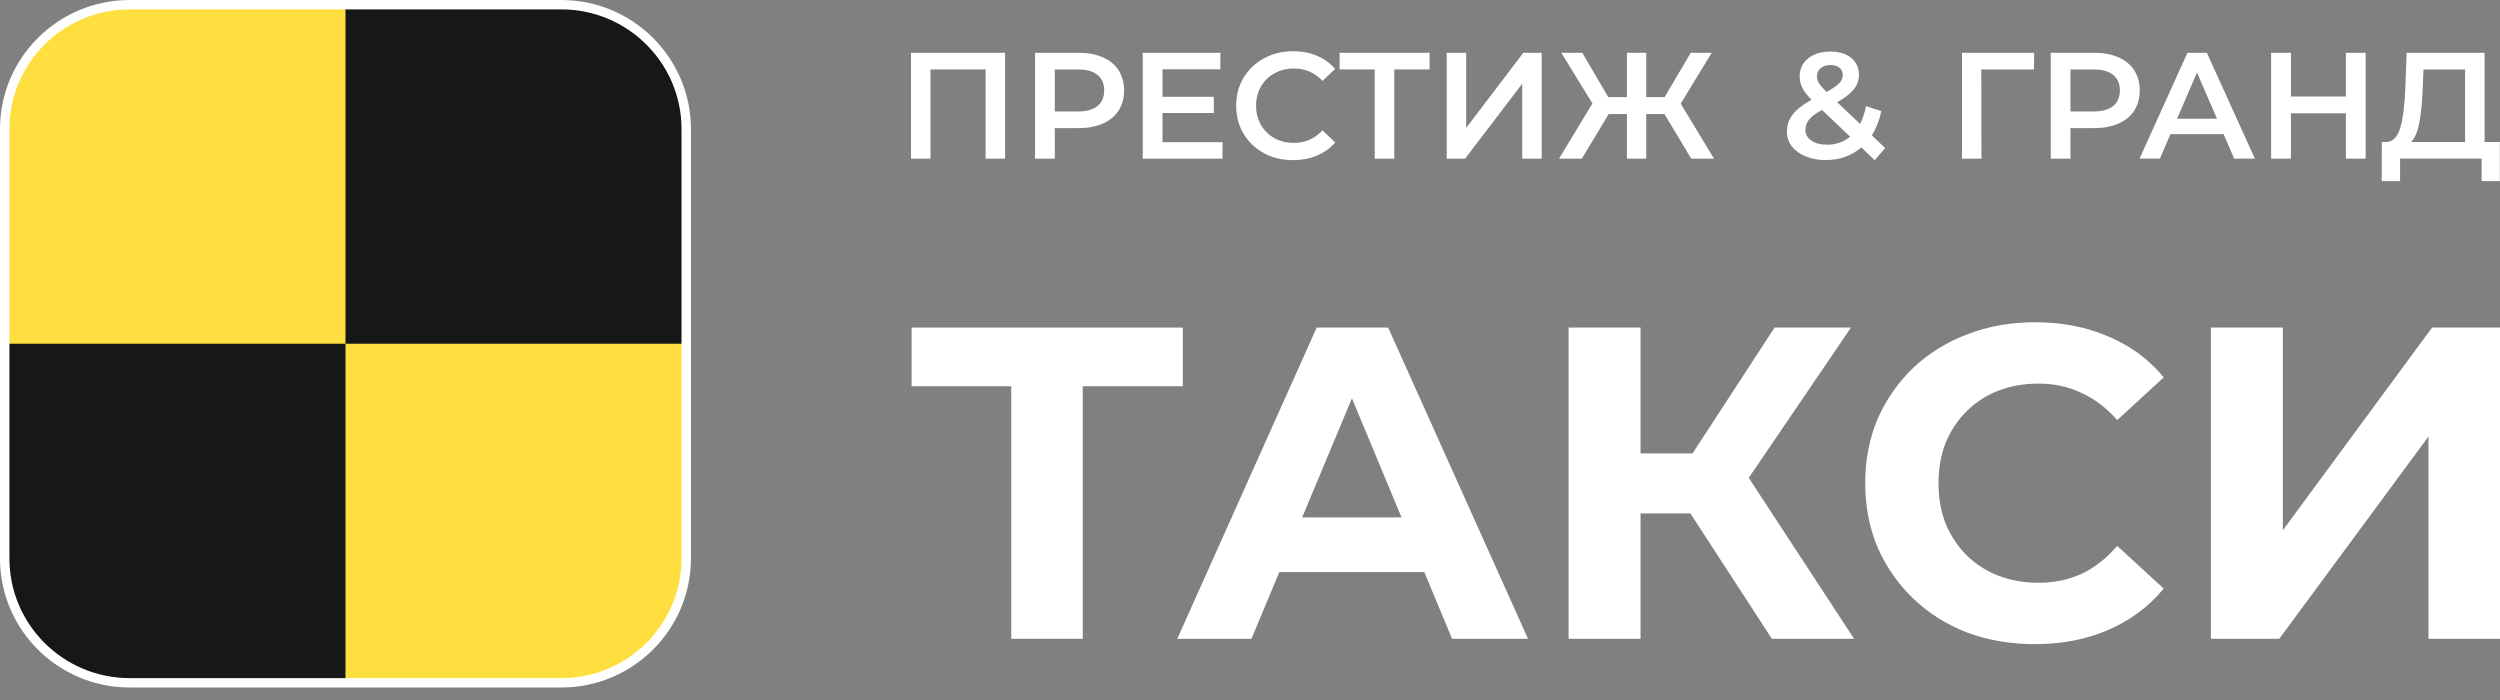 <svg width="150" height="42" viewBox="0 0 150 42" fill="none" xmlns="http://www.w3.org/2000/svg">
<rect x="0" y="0" width="150" height="42" fill="#808080" stroke="none"/>
<path d="M70.969 23.175V19.654H54.697V23.175H60.675V38.327H64.964V23.175H70.969Z" fill="white"/>
<path d="M79.001 19.654L70.637 38.327H75.087L76.759 34.325H85.458L87.124 38.327H91.681L83.29 19.654H79.001ZM78.13 31.044L81.116 23.899L84.091 31.044H78.13Z" fill="white"/>
<path d="M111.059 19.654H106.474L101.555 27.203H98.433V19.654H94.115V38.327H98.433V30.804H101.423L106.313 38.327H111.245L104.926 28.671L111.059 19.654Z" fill="white"/>
<path d="M118 24.668C118.536 24.136 119.171 23.727 119.903 23.441C120.636 23.156 121.441 23.016 122.316 23.016C123.245 23.016 124.103 23.201 124.889 23.576C125.676 23.933 126.39 24.475 127.035 25.203L129.823 22.642C128.93 21.558 127.821 20.74 126.499 20.189C125.195 19.62 123.728 19.335 122.103 19.335C120.636 19.335 119.288 19.575 118.053 20.055C116.82 20.517 115.738 21.185 114.809 22.055C113.898 22.927 113.183 23.95 112.663 25.122C112.163 26.297 111.913 27.585 111.913 28.99C111.913 30.395 112.163 31.684 112.663 32.859C113.181 34.033 113.898 35.055 114.809 35.926C115.721 36.798 116.794 37.473 118.027 37.954C119.277 38.415 120.627 38.648 122.075 38.648C123.719 38.648 125.193 38.363 126.498 37.794C127.819 37.226 128.928 36.398 129.821 35.314L127.033 32.754C126.39 33.5 125.674 34.061 124.887 34.434C124.101 34.791 123.243 34.967 122.314 34.967C121.439 34.967 120.634 34.825 119.901 34.541C119.167 34.256 118.534 33.847 117.998 33.315C117.463 32.782 117.043 32.15 116.739 31.42C116.453 30.69 116.311 29.881 116.311 28.992C116.311 28.103 116.454 27.295 116.739 26.565C117.045 25.835 117.463 25.205 117.998 24.67L118 24.668Z" fill="white"/>
<path d="M145.924 19.654L136.97 31.817V19.654H132.653V38.327H136.756L145.709 26.19V38.327H150V19.654H145.924Z" fill="white"/>
<path d="M55.828 4.166H59.137V9.519H60.304V3.168H54.661V9.519H55.828V4.166Z" fill="white"/>
<path d="M63.288 7.686H64.729C65.281 7.686 65.762 7.596 66.169 7.414C66.582 7.232 66.899 6.973 67.117 6.633C67.336 6.288 67.445 5.887 67.445 5.427C67.445 4.967 67.336 4.559 67.117 4.221C66.899 3.883 66.582 3.622 66.169 3.44C65.762 3.259 65.281 3.168 64.729 3.168H62.104V9.519H63.288V7.686ZM63.288 4.166H64.674C65.191 4.166 65.583 4.275 65.85 4.493C66.118 4.71 66.252 5.022 66.252 5.427C66.252 5.832 66.118 6.144 65.85 6.361C65.583 6.579 65.191 6.688 64.674 6.688H63.288V4.166Z" fill="white"/>
<path d="M73.35 8.53H69.749V6.78H72.83V5.808H69.749V4.157H73.222V3.168H68.565V9.519H73.35V8.53Z" fill="white"/>
<path d="M75.83 9.192C76.352 9.47 76.936 9.608 77.579 9.608C78.101 9.608 78.578 9.518 79.01 9.336C79.448 9.154 79.815 8.892 80.113 8.547L79.348 7.821C78.886 8.323 78.318 8.573 77.643 8.573C77.206 8.573 76.814 8.479 76.467 8.291C76.12 8.098 75.85 7.832 75.656 7.494C75.462 7.155 75.364 6.772 75.364 6.342C75.364 5.913 75.462 5.528 75.656 5.191C75.85 4.853 76.122 4.588 76.467 4.401C76.814 4.208 77.206 4.11 77.643 4.11C78.318 4.11 78.886 4.358 79.348 4.853L80.113 4.136C79.815 3.791 79.451 3.528 79.019 3.346C78.588 3.165 78.111 3.074 77.589 3.074C76.944 3.074 76.361 3.217 75.839 3.5C75.322 3.778 74.915 4.166 74.617 4.662C74.319 5.157 74.171 5.716 74.171 6.339C74.171 6.961 74.316 7.52 74.608 8.016C74.906 8.511 75.313 8.901 75.83 9.186V9.192Z" fill="white"/>
<path d="M82.483 9.519H83.657V4.166H85.773V3.168H80.377V4.166H82.483V9.519Z" fill="white"/>
<path d="M87.971 7.676V3.168H86.804V9.519H87.907L91.334 5.02V9.519H92.5V3.168H91.397L87.971 7.676Z" fill="white"/>
<path d="M94.909 9.519L96.523 6.842H97.616V9.519H98.774V6.842H99.867L101.472 9.519H102.839L100.842 6.217L102.703 3.168H101.444L99.877 5.827H98.774V3.168H97.616V5.827H96.495L94.937 3.168H93.678L95.546 6.207L93.542 9.519H94.909Z" fill="white"/>
<path d="M118.877 4.166H122.041L122.05 3.168H117.72V9.519H118.887L118.877 4.166Z" fill="white"/>
<path d="M124.228 7.686H125.668C126.22 7.686 126.701 7.596 127.108 7.414C127.521 7.232 127.838 6.973 128.057 6.633C128.275 6.288 128.385 5.887 128.385 5.427C128.385 4.967 128.275 4.559 128.057 4.221C127.838 3.883 127.521 3.622 127.108 3.44C126.701 3.259 126.22 3.168 125.668 3.168H123.044V9.519H124.228V7.686ZM124.228 4.166H125.613C126.13 4.166 126.522 4.275 126.79 4.493C127.057 4.71 127.191 5.022 127.191 5.427C127.191 5.832 127.057 6.144 126.79 6.361C126.522 6.579 126.13 6.688 125.613 6.688H124.228V4.166Z" fill="white"/>
<path d="M134.052 9.518H135.293L132.412 3.17H131.245L128.373 9.518H129.595L130.225 8.049H133.415L134.052 9.518ZM130.624 7.125L131.818 4.35L133.021 7.125H130.624Z" fill="white"/>
<path d="M137.455 6.797H140.752V9.519H141.938V3.168H140.752V5.791H137.455V3.168H136.269V9.519H137.455V6.797Z" fill="white"/>
<path d="M113.11 8.882L112.309 8.121C112.569 7.715 112.761 7.231 112.882 6.669L111.962 6.368C111.877 6.785 111.758 7.143 111.607 7.438L110.231 6.132C110.693 5.871 111.023 5.614 111.225 5.361C111.43 5.108 111.536 4.817 111.536 4.491C111.536 4.061 111.379 3.723 111.072 3.476C110.761 3.223 110.348 3.095 109.831 3.095C109.271 3.095 108.823 3.234 108.481 3.511C108.148 3.783 107.98 4.144 107.98 4.59C107.98 4.826 108.035 5.055 108.144 5.279C108.253 5.496 108.436 5.733 108.691 5.986C108.168 6.277 107.791 6.573 107.559 6.875C107.329 7.171 107.214 7.517 107.214 7.909C107.214 8.235 107.314 8.528 107.516 8.788C107.716 9.042 107.993 9.242 108.346 9.387C108.698 9.531 109.096 9.604 109.539 9.604C110.372 9.604 111.087 9.351 111.681 8.843L112.482 9.614L113.112 8.878L113.11 8.882ZM109.236 4.093C109.383 3.965 109.579 3.902 109.829 3.902C110.059 3.902 110.239 3.956 110.367 4.065C110.501 4.174 110.567 4.322 110.567 4.509C110.567 4.684 110.493 4.847 110.348 4.999C110.208 5.143 109.956 5.316 109.592 5.517C109.368 5.294 109.215 5.117 109.136 4.992C109.056 4.858 109.017 4.72 109.017 4.575C109.017 4.376 109.09 4.215 109.236 4.095V4.093ZM109.618 8.682C109.23 8.682 108.917 8.601 108.679 8.436C108.442 8.271 108.325 8.059 108.325 7.792C108.325 7.563 108.397 7.357 108.544 7.175C108.696 6.988 108.955 6.794 109.319 6.595L111.006 8.201C110.61 8.522 110.148 8.682 109.62 8.682H109.618Z" fill="white"/>
<path d="M149.992 8.52V10.869H148.899V9.518H144.005V10.869H142.902L142.911 8.52H143.185C143.586 8.502 143.865 8.209 144.024 7.641C144.188 7.066 144.287 6.247 144.325 5.183L144.399 3.17H149.074V8.52H149.996H149.992ZM145.362 5.292C145.332 6.114 145.264 6.8 145.162 7.35C145.059 7.894 144.895 8.284 144.67 8.52H147.905V4.166H145.409L145.364 5.29L145.362 5.292Z" fill="white"/>
<path d="M0.283 7.74C0.283 3.621 3.639 0.281 7.779 0.281H33.678C37.818 0.281 41.173 3.621 41.173 7.74V33.51C41.173 37.63 37.818 40.969 33.678 40.969H7.779C3.639 40.969 0.283 37.63 0.283 33.51V7.74Z" fill="#FFDE40"/>
<path d="M0.283 20.626H20.729V40.971H7.779C3.639 40.971 0.283 37.631 0.283 33.512V20.626Z" fill="#171717"/>
<path d="M41.174 20.626H20.729V0.281H33.679C37.82 0.281 41.175 3.621 41.175 7.74V20.626H41.174Z" fill="#171717"/>
<path d="M33.678 41.25H7.779C3.49 41.25 0 37.778 0 33.51V7.74C0 3.472 3.49 0 7.779 0H33.678C37.967 0 41.456 3.472 41.456 7.74V33.51C41.456 37.778 37.967 41.25 33.678 41.25ZM7.779 0.563C3.801 0.563 0.566 3.782 0.566 7.74V33.51C0.566 37.468 3.801 40.687 7.779 40.687H33.678C37.656 40.687 40.891 37.468 40.891 33.51V7.74C40.891 3.782 37.656 0.563 33.678 0.563H7.779Z" fill="white"/>
</svg>
